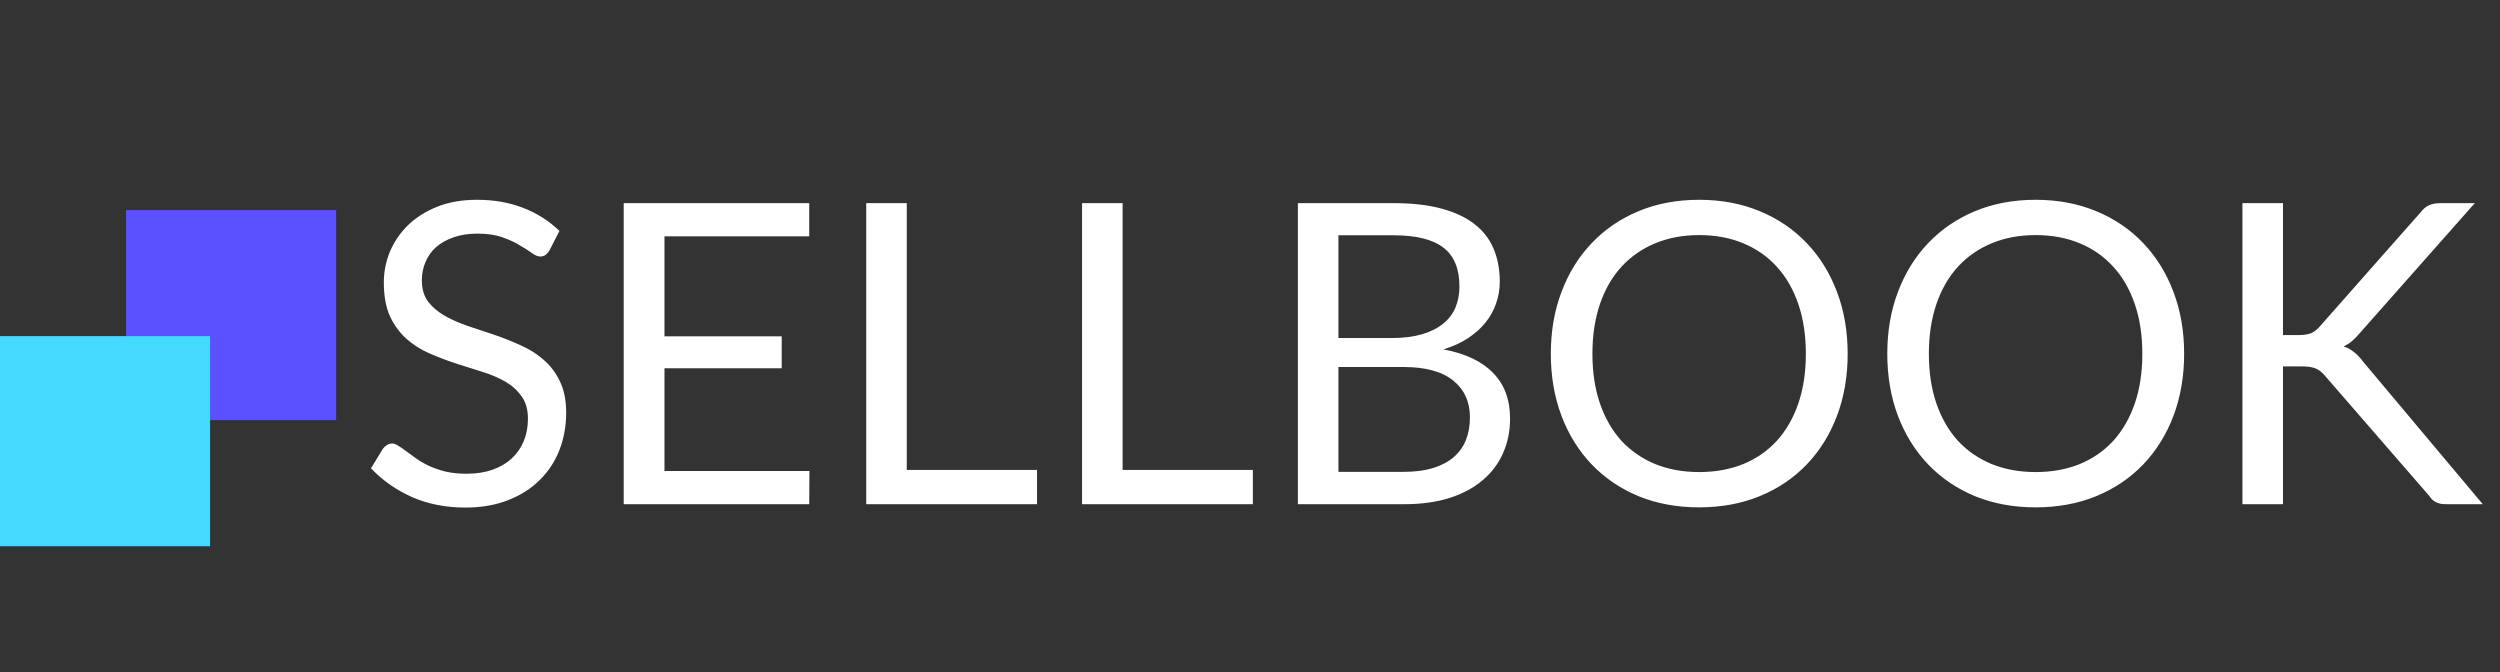 <svg width="119" height="32" viewBox="0 0 119 32" fill="none" xmlns="http://www.w3.org/2000/svg">
<rect x="0" y="0" width="119" height="32" fill="#333333" stroke="none"/>
<path d="M26.16 11.91C26.1 12.01 26.033 12.087 25.96 12.14C25.893 12.187 25.81 12.21 25.71 12.21C25.597 12.21 25.463 12.153 25.31 12.04C25.157 11.927 24.963 11.803 24.73 11.67C24.503 11.53 24.227 11.403 23.9 11.29C23.58 11.177 23.19 11.12 22.73 11.12C22.297 11.12 21.913 11.18 21.58 11.3C21.253 11.413 20.977 11.57 20.75 11.77C20.53 11.97 20.363 12.207 20.25 12.48C20.137 12.747 20.08 13.037 20.08 13.35C20.08 13.75 20.177 14.083 20.37 14.35C20.57 14.61 20.83 14.833 21.15 15.02C21.477 15.207 21.843 15.37 22.25 15.51C22.663 15.643 23.083 15.783 23.51 15.93C23.943 16.077 24.363 16.243 24.77 16.43C25.183 16.61 25.55 16.84 25.87 17.12C26.197 17.4 26.457 17.743 26.65 18.15C26.85 18.557 26.95 19.057 26.95 19.65C26.95 20.277 26.843 20.867 26.63 21.42C26.417 21.967 26.103 22.443 25.69 22.85C25.283 23.257 24.78 23.577 24.18 23.81C23.587 24.043 22.91 24.16 22.15 24.16C21.217 24.16 20.37 23.993 19.61 23.66C18.85 23.32 18.2 22.863 17.66 22.29L18.22 21.37C18.273 21.297 18.337 21.237 18.41 21.19C18.49 21.137 18.577 21.11 18.67 21.11C18.757 21.11 18.853 21.147 18.96 21.22C19.073 21.287 19.2 21.373 19.34 21.48C19.48 21.587 19.64 21.703 19.82 21.83C20 21.957 20.203 22.073 20.43 22.18C20.663 22.287 20.927 22.377 21.22 22.45C21.513 22.517 21.843 22.55 22.21 22.55C22.67 22.55 23.08 22.487 23.44 22.36C23.8 22.233 24.103 22.057 24.35 21.83C24.603 21.597 24.797 21.32 24.93 21C25.063 20.68 25.13 20.323 25.13 19.93C25.13 19.497 25.03 19.143 24.83 18.87C24.637 18.59 24.38 18.357 24.06 18.17C23.74 17.983 23.373 17.827 22.96 17.7C22.547 17.567 22.127 17.433 21.7 17.3C21.273 17.16 20.853 17 20.44 16.82C20.027 16.64 19.66 16.407 19.34 16.12C19.02 15.833 18.76 15.477 18.56 15.05C18.367 14.617 18.27 14.083 18.27 13.45C18.27 12.943 18.367 12.453 18.56 11.98C18.76 11.507 19.047 11.087 19.42 10.72C19.8 10.353 20.263 10.06 20.81 9.84C21.363 9.62 21.997 9.51 22.71 9.51C23.51 9.51 24.237 9.637 24.89 9.89C25.55 10.143 26.13 10.51 26.63 10.99L26.16 11.91ZM38.529 22.42L38.519 24H29.689V9.67H38.519V11.25H31.629V16.01H37.209V17.53H31.629V22.42H38.529ZM49.362 22.37V24H41.232V9.67H43.162V22.37H49.362ZM59.636 22.37V24H51.506V9.67H53.436V22.37H59.636ZM66.809 22.46C67.363 22.46 67.839 22.397 68.239 22.27C68.639 22.143 68.966 21.967 69.219 21.74C69.479 21.507 69.669 21.233 69.789 20.92C69.909 20.6 69.969 20.25 69.969 19.87C69.969 19.13 69.706 18.547 69.179 18.12C68.653 17.687 67.863 17.47 66.809 17.47H63.709V22.46H66.809ZM63.709 11.2V16.09H66.269C66.816 16.09 67.289 16.03 67.689 15.91C68.096 15.79 68.429 15.623 68.689 15.41C68.956 15.197 69.153 14.94 69.279 14.64C69.406 14.333 69.469 14 69.469 13.64C69.469 12.793 69.216 12.177 68.709 11.79C68.203 11.397 67.416 11.2 66.349 11.2H63.709ZM66.349 9.67C67.229 9.67 67.986 9.757 68.619 9.93C69.259 10.103 69.783 10.35 70.189 10.67C70.603 10.99 70.906 11.383 71.099 11.85C71.293 12.31 71.389 12.83 71.389 13.41C71.389 13.763 71.333 14.103 71.219 14.43C71.113 14.75 70.949 15.05 70.729 15.33C70.509 15.61 70.229 15.863 69.889 16.09C69.556 16.31 69.163 16.49 68.709 16.63C69.763 16.83 70.553 17.207 71.079 17.76C71.613 18.307 71.879 19.027 71.879 19.92C71.879 20.527 71.766 21.08 71.539 21.58C71.319 22.08 70.993 22.51 70.559 22.87C70.133 23.23 69.606 23.51 68.979 23.71C68.353 23.903 67.639 24 66.839 24H61.779V9.67H66.349ZM87.949 16.84C87.949 17.913 87.779 18.9 87.439 19.8C87.099 20.693 86.619 21.463 85.999 22.11C85.379 22.757 84.632 23.26 83.759 23.62C82.892 23.973 81.932 24.15 80.879 24.15C79.826 24.15 78.866 23.973 77.999 23.62C77.132 23.26 76.389 22.757 75.769 22.11C75.149 21.463 74.669 20.693 74.329 19.8C73.989 18.9 73.819 17.913 73.819 16.84C73.819 15.767 73.989 14.783 74.329 13.89C74.669 12.99 75.149 12.217 75.769 11.57C76.389 10.917 77.132 10.41 77.999 10.05C78.866 9.69 79.826 9.51 80.879 9.51C81.932 9.51 82.892 9.69 83.759 10.05C84.632 10.41 85.379 10.917 85.999 11.57C86.619 12.217 87.099 12.99 87.439 13.89C87.779 14.783 87.949 15.767 87.949 16.84ZM85.959 16.84C85.959 15.96 85.839 15.17 85.599 14.47C85.359 13.77 85.019 13.18 84.579 12.7C84.139 12.213 83.606 11.84 82.979 11.58C82.352 11.32 81.652 11.19 80.879 11.19C80.112 11.19 79.416 11.32 78.789 11.58C78.162 11.84 77.626 12.213 77.179 12.7C76.739 13.18 76.399 13.77 76.159 14.47C75.919 15.17 75.799 15.96 75.799 16.84C75.799 17.72 75.919 18.51 76.159 19.21C76.399 19.903 76.739 20.493 77.179 20.98C77.626 21.46 78.162 21.83 78.789 22.09C79.416 22.343 80.112 22.47 80.879 22.47C81.652 22.47 82.352 22.343 82.979 22.09C83.606 21.83 84.139 21.46 84.579 20.98C85.019 20.493 85.359 19.903 85.599 19.21C85.839 18.51 85.959 17.72 85.959 16.84ZM103.965 16.84C103.965 17.913 103.795 18.9 103.455 19.8C103.115 20.693 102.635 21.463 102.015 22.11C101.395 22.757 100.648 23.26 99.775 23.62C98.908 23.973 97.948 24.15 96.894 24.15C95.841 24.15 94.881 23.973 94.014 23.62C93.148 23.26 92.404 22.757 91.784 22.11C91.165 21.463 90.684 20.693 90.344 19.8C90.004 18.9 89.835 17.913 89.835 16.84C89.835 15.767 90.004 14.783 90.344 13.89C90.684 12.99 91.165 12.217 91.784 11.57C92.404 10.917 93.148 10.41 94.014 10.05C94.881 9.69 95.841 9.51 96.894 9.51C97.948 9.51 98.908 9.69 99.775 10.05C100.648 10.41 101.395 10.917 102.015 11.57C102.635 12.217 103.115 12.99 103.455 13.89C103.795 14.783 103.965 15.767 103.965 16.84ZM101.975 16.84C101.975 15.96 101.855 15.17 101.615 14.47C101.375 13.77 101.035 13.18 100.595 12.7C100.155 12.213 99.621 11.84 98.995 11.58C98.368 11.32 97.668 11.19 96.894 11.19C96.128 11.19 95.431 11.32 94.805 11.58C94.178 11.84 93.641 12.213 93.195 12.7C92.754 13.18 92.415 13.77 92.174 14.47C91.934 15.17 91.814 15.96 91.814 16.84C91.814 17.72 91.934 18.51 92.174 19.21C92.415 19.903 92.754 20.493 93.195 20.98C93.641 21.46 94.178 21.83 94.805 22.09C95.431 22.343 96.128 22.47 96.894 22.47C97.668 22.47 98.368 22.343 98.995 22.09C99.621 21.83 100.155 21.46 100.595 20.98C101.035 20.493 101.375 19.903 101.615 19.21C101.855 18.51 101.975 17.72 101.975 16.84ZM108.67 15.95H109.4C109.653 15.95 109.857 15.92 110.01 15.86C110.163 15.793 110.303 15.683 110.43 15.53L115.2 10.13C115.333 9.957 115.473 9.837 115.62 9.77C115.767 9.703 115.947 9.67 116.16 9.67H117.8L112.34 15.84C112.207 16 112.077 16.133 111.95 16.24C111.83 16.34 111.7 16.423 111.56 16.49C111.74 16.55 111.903 16.64 112.05 16.76C112.197 16.873 112.34 17.023 112.48 17.21L118.18 24H116.5C116.373 24 116.263 23.993 116.17 23.98C116.083 23.96 116.007 23.933 115.94 23.9C115.873 23.86 115.813 23.817 115.76 23.77C115.713 23.717 115.667 23.657 115.62 23.59L110.68 17.9C110.547 17.733 110.403 17.617 110.25 17.55C110.097 17.477 109.863 17.44 109.55 17.44H108.67V24H106.74V9.67H108.67V15.95Z" fill="white"/>
<rect x="6" y="10" width="10" height="10" fill="#5B51FF"/>
<rect y="16" width="10" height="10" fill="#44D9FF"/>
</svg>
